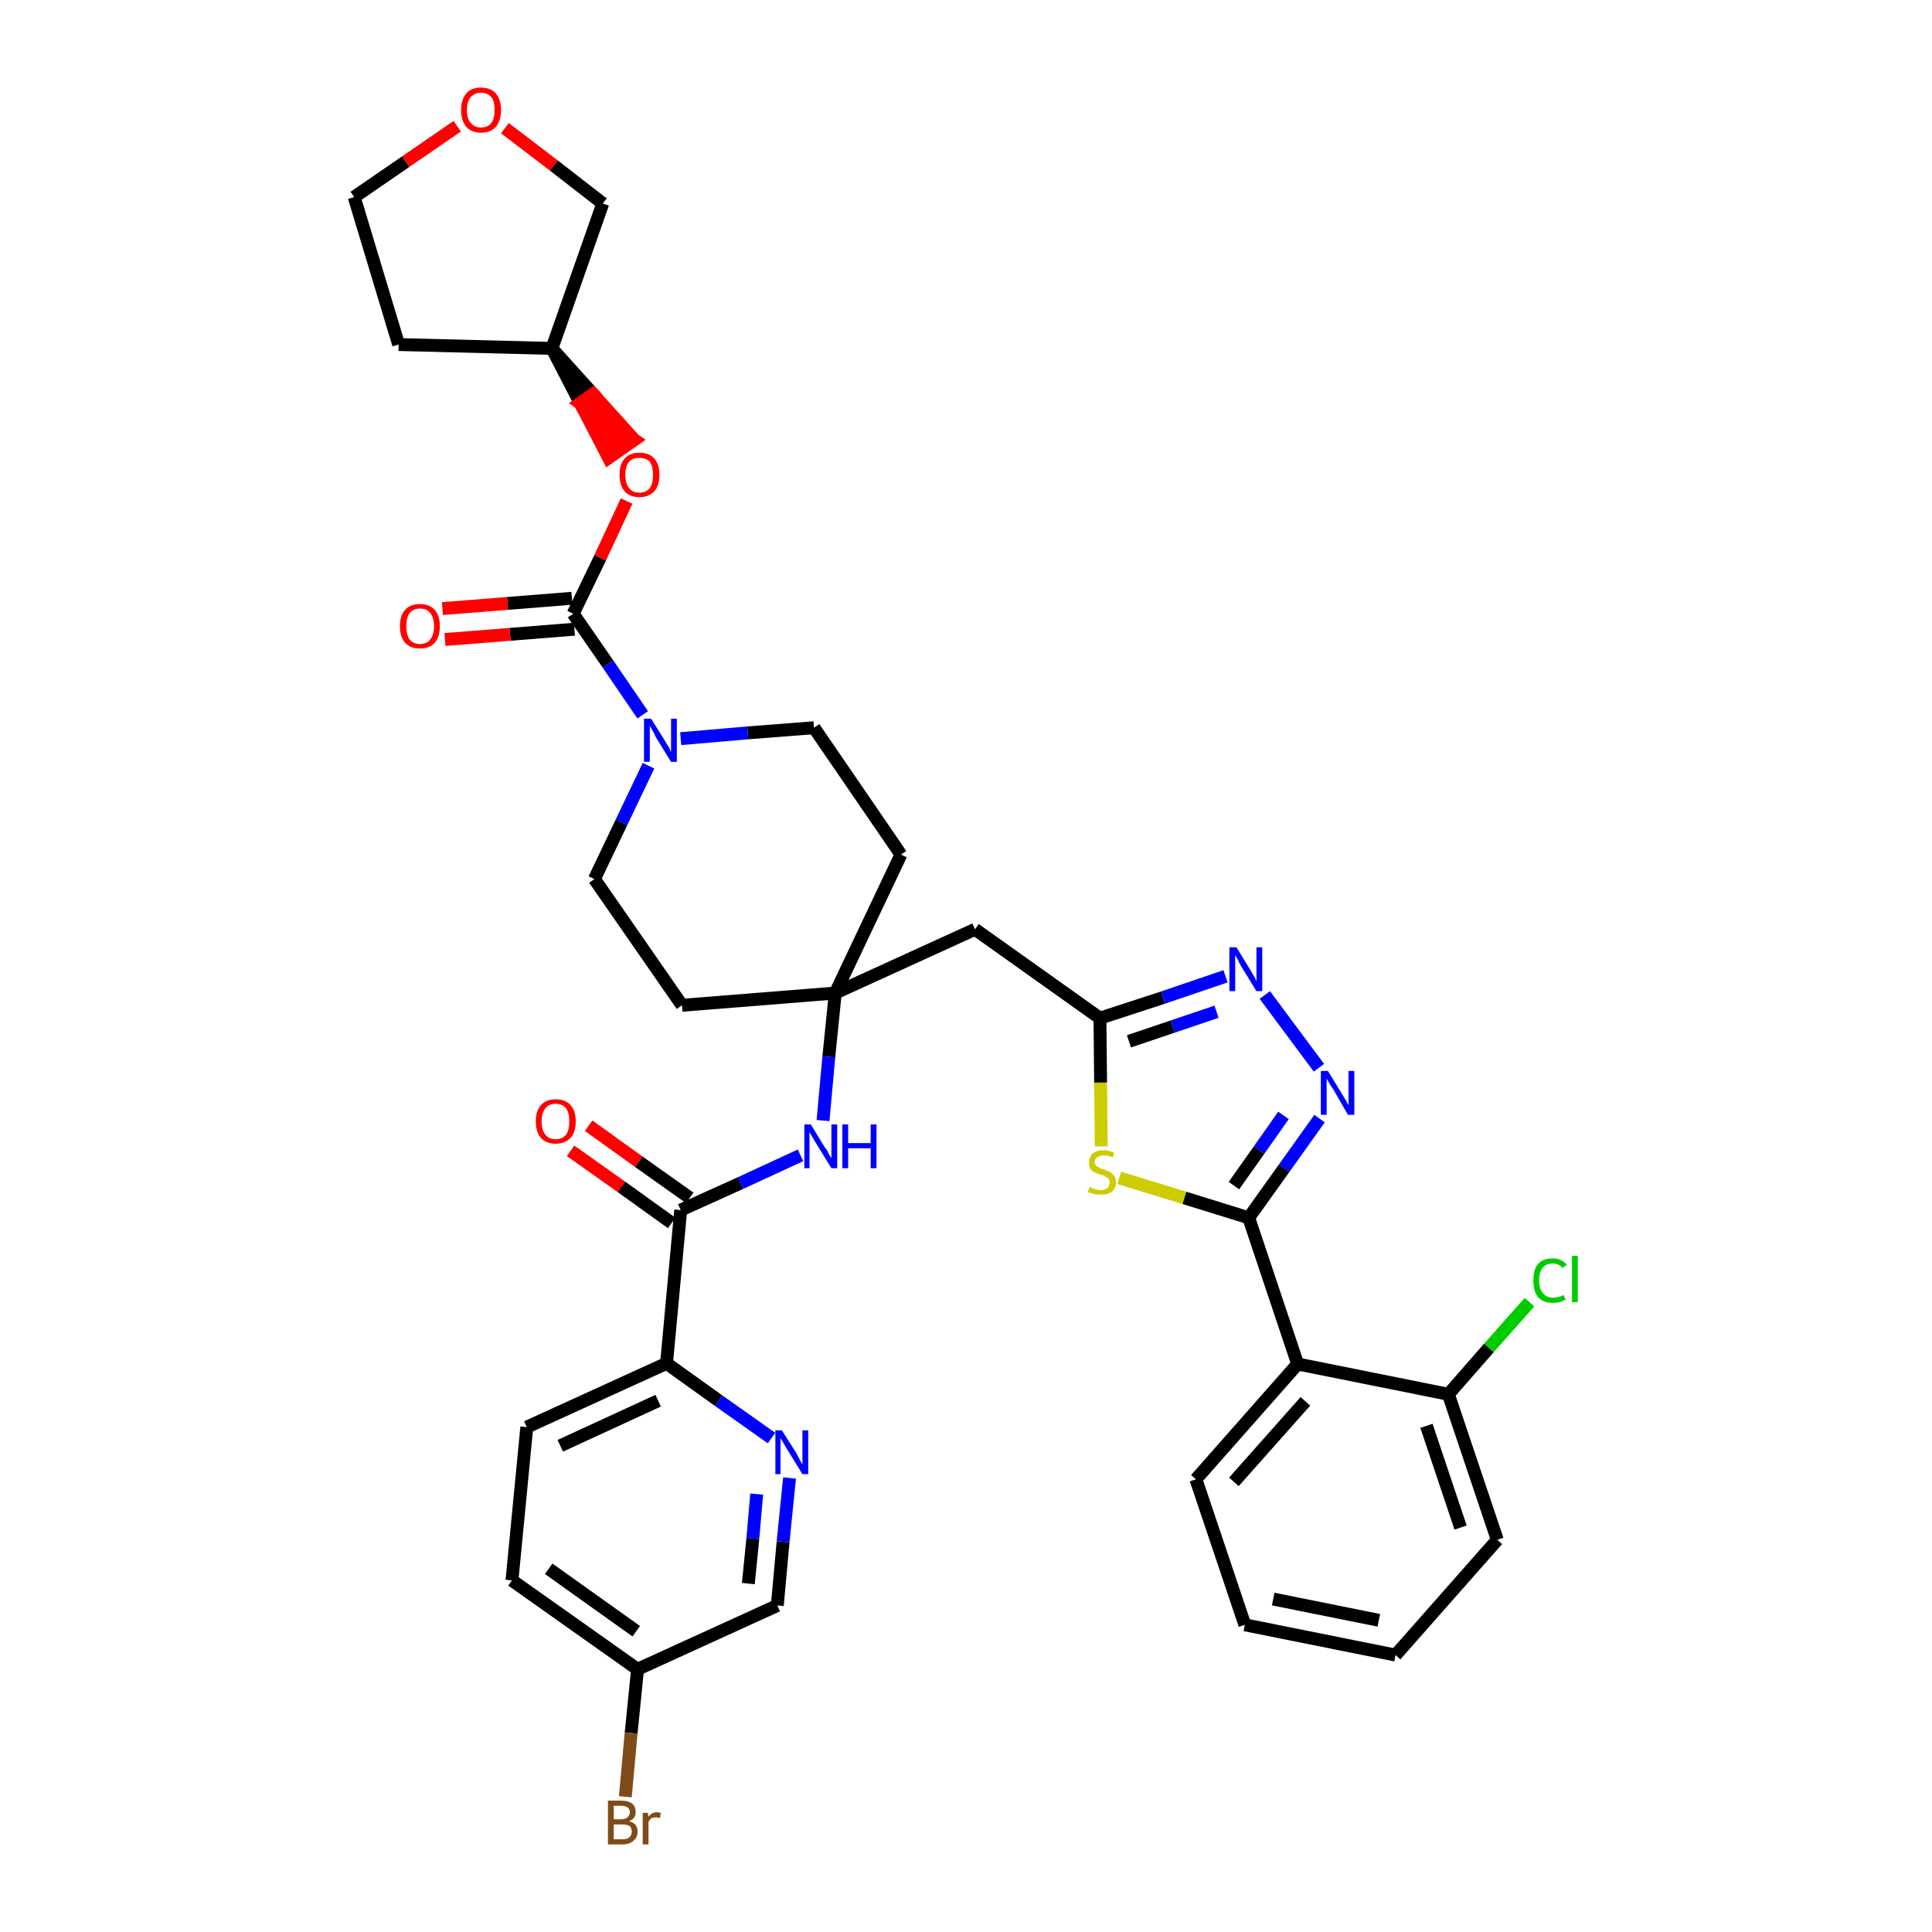 <?xml version='1.0' encoding='iso-8859-1'?>
<svg version='1.1' baseProfile='full'
              xmlns='http://www.w3.org/2000/svg'
                      xmlns:rdkit='http://www.rdkit.org/xml'
                      xmlns:xlink='http://www.w3.org/1999/xlink'
                  xml:space='preserve'
width='300px' height='300px' viewBox='0 0 300 300'>
<!-- END OF HEADER -->
<path class='bond-0 atom-0 atom-1' d='M 88.6,178.7 L 96.5,184.3' style='fill:none;fill-rule:evenodd;stroke:#FF0000;stroke-width:2.0px;stroke-linecap:butt;stroke-linejoin:miter;stroke-opacity:1' />
<path class='bond-0 atom-0 atom-1' d='M 96.5,184.3 L 104.3,189.9' style='fill:none;fill-rule:evenodd;stroke:#000000;stroke-width:2.0px;stroke-linecap:butt;stroke-linejoin:miter;stroke-opacity:1' />
<path class='bond-0 atom-0 atom-1' d='M 91.4,174.8 L 99.2,180.4' style='fill:none;fill-rule:evenodd;stroke:#FF0000;stroke-width:2.0px;stroke-linecap:butt;stroke-linejoin:miter;stroke-opacity:1' />
<path class='bond-0 atom-0 atom-1' d='M 99.2,180.4 L 107.1,186.0' style='fill:none;fill-rule:evenodd;stroke:#000000;stroke-width:2.0px;stroke-linecap:butt;stroke-linejoin:miter;stroke-opacity:1' />
<path class='bond-1 atom-1 atom-2' d='M 105.7,187.9 L 115.0,183.7' style='fill:none;fill-rule:evenodd;stroke:#000000;stroke-width:2.0px;stroke-linecap:butt;stroke-linejoin:miter;stroke-opacity:1' />
<path class='bond-1 atom-1 atom-2' d='M 115.0,183.7 L 124.3,179.4' style='fill:none;fill-rule:evenodd;stroke:#0000FF;stroke-width:2.0px;stroke-linecap:butt;stroke-linejoin:miter;stroke-opacity:1' />
<path class='bond-29 atom-1 atom-30' d='M 105.7,187.9 L 103.5,211.7' style='fill:none;fill-rule:evenodd;stroke:#000000;stroke-width:2.0px;stroke-linecap:butt;stroke-linejoin:miter;stroke-opacity:1' />
<path class='bond-2 atom-2 atom-3' d='M 127.8,174.0 L 128.7,164.1' style='fill:none;fill-rule:evenodd;stroke:#0000FF;stroke-width:2.0px;stroke-linecap:butt;stroke-linejoin:miter;stroke-opacity:1' />
<path class='bond-2 atom-2 atom-3' d='M 128.7,164.1 L 129.7,154.2' style='fill:none;fill-rule:evenodd;stroke:#000000;stroke-width:2.0px;stroke-linecap:butt;stroke-linejoin:miter;stroke-opacity:1' />
<path class='bond-3 atom-3 atom-4' d='M 129.7,154.2 L 151.4,144.3' style='fill:none;fill-rule:evenodd;stroke:#000000;stroke-width:2.0px;stroke-linecap:butt;stroke-linejoin:miter;stroke-opacity:1' />
<path class='bond-16 atom-3 atom-17' d='M 129.7,154.2 L 105.9,156.1' style='fill:none;fill-rule:evenodd;stroke:#000000;stroke-width:2.0px;stroke-linecap:butt;stroke-linejoin:miter;stroke-opacity:1' />
<path class='bond-36 atom-29 atom-3' d='M 139.9,132.7 L 129.7,154.2' style='fill:none;fill-rule:evenodd;stroke:#000000;stroke-width:2.0px;stroke-linecap:butt;stroke-linejoin:miter;stroke-opacity:1' />
<path class='bond-4 atom-4 atom-5' d='M 151.4,144.3 L 170.8,158.1' style='fill:none;fill-rule:evenodd;stroke:#000000;stroke-width:2.0px;stroke-linecap:butt;stroke-linejoin:miter;stroke-opacity:1' />
<path class='bond-5 atom-5 atom-6' d='M 170.8,158.1 L 180.6,154.9' style='fill:none;fill-rule:evenodd;stroke:#000000;stroke-width:2.0px;stroke-linecap:butt;stroke-linejoin:miter;stroke-opacity:1' />
<path class='bond-5 atom-5 atom-6' d='M 180.6,154.9 L 190.3,151.6' style='fill:none;fill-rule:evenodd;stroke:#0000FF;stroke-width:2.0px;stroke-linecap:butt;stroke-linejoin:miter;stroke-opacity:1' />
<path class='bond-5 atom-5 atom-6' d='M 175.3,161.7 L 182.1,159.4' style='fill:none;fill-rule:evenodd;stroke:#000000;stroke-width:2.0px;stroke-linecap:butt;stroke-linejoin:miter;stroke-opacity:1' />
<path class='bond-5 atom-5 atom-6' d='M 182.1,159.4 L 188.9,157.1' style='fill:none;fill-rule:evenodd;stroke:#0000FF;stroke-width:2.0px;stroke-linecap:butt;stroke-linejoin:miter;stroke-opacity:1' />
<path class='bond-38 atom-16 atom-5' d='M 171.0,178.0 L 170.9,168.1' style='fill:none;fill-rule:evenodd;stroke:#CCCC00;stroke-width:2.0px;stroke-linecap:butt;stroke-linejoin:miter;stroke-opacity:1' />
<path class='bond-38 atom-16 atom-5' d='M 170.9,168.1 L 170.8,158.1' style='fill:none;fill-rule:evenodd;stroke:#000000;stroke-width:2.0px;stroke-linecap:butt;stroke-linejoin:miter;stroke-opacity:1' />
<path class='bond-6 atom-6 atom-7' d='M 196.4,154.5 L 204.8,165.8' style='fill:none;fill-rule:evenodd;stroke:#0000FF;stroke-width:2.0px;stroke-linecap:butt;stroke-linejoin:miter;stroke-opacity:1' />
<path class='bond-7 atom-7 atom-8' d='M 204.9,173.7 L 199.4,181.4' style='fill:none;fill-rule:evenodd;stroke:#0000FF;stroke-width:2.0px;stroke-linecap:butt;stroke-linejoin:miter;stroke-opacity:1' />
<path class='bond-7 atom-7 atom-8' d='M 199.4,181.4 L 193.9,189.1' style='fill:none;fill-rule:evenodd;stroke:#000000;stroke-width:2.0px;stroke-linecap:butt;stroke-linejoin:miter;stroke-opacity:1' />
<path class='bond-7 atom-7 atom-8' d='M 199.3,173.2 L 195.5,178.6' style='fill:none;fill-rule:evenodd;stroke:#0000FF;stroke-width:2.0px;stroke-linecap:butt;stroke-linejoin:miter;stroke-opacity:1' />
<path class='bond-7 atom-7 atom-8' d='M 195.5,178.6 L 191.6,184.1' style='fill:none;fill-rule:evenodd;stroke:#000000;stroke-width:2.0px;stroke-linecap:butt;stroke-linejoin:miter;stroke-opacity:1' />
<path class='bond-8 atom-8 atom-9' d='M 193.9,189.1 L 201.5,211.8' style='fill:none;fill-rule:evenodd;stroke:#000000;stroke-width:2.0px;stroke-linecap:butt;stroke-linejoin:miter;stroke-opacity:1' />
<path class='bond-15 atom-8 atom-16' d='M 193.9,189.1 L 183.9,186.0' style='fill:none;fill-rule:evenodd;stroke:#000000;stroke-width:2.0px;stroke-linecap:butt;stroke-linejoin:miter;stroke-opacity:1' />
<path class='bond-15 atom-8 atom-16' d='M 183.9,186.0 L 173.8,182.9' style='fill:none;fill-rule:evenodd;stroke:#CCCC00;stroke-width:2.0px;stroke-linecap:butt;stroke-linejoin:miter;stroke-opacity:1' />
<path class='bond-9 atom-9 atom-10' d='M 201.5,211.8 L 185.7,229.7' style='fill:none;fill-rule:evenodd;stroke:#000000;stroke-width:2.0px;stroke-linecap:butt;stroke-linejoin:miter;stroke-opacity:1' />
<path class='bond-9 atom-9 atom-10' d='M 202.7,217.6 L 191.6,230.1' style='fill:none;fill-rule:evenodd;stroke:#000000;stroke-width:2.0px;stroke-linecap:butt;stroke-linejoin:miter;stroke-opacity:1' />
<path class='bond-40 atom-14 atom-9' d='M 224.9,216.5 L 201.5,211.8' style='fill:none;fill-rule:evenodd;stroke:#000000;stroke-width:2.0px;stroke-linecap:butt;stroke-linejoin:miter;stroke-opacity:1' />
<path class='bond-10 atom-10 atom-11' d='M 185.7,229.7 L 193.3,252.3' style='fill:none;fill-rule:evenodd;stroke:#000000;stroke-width:2.0px;stroke-linecap:butt;stroke-linejoin:miter;stroke-opacity:1' />
<path class='bond-11 atom-11 atom-12' d='M 193.3,252.3 L 216.7,257.0' style='fill:none;fill-rule:evenodd;stroke:#000000;stroke-width:2.0px;stroke-linecap:butt;stroke-linejoin:miter;stroke-opacity:1' />
<path class='bond-11 atom-11 atom-12' d='M 197.7,248.3 L 214.1,251.6' style='fill:none;fill-rule:evenodd;stroke:#000000;stroke-width:2.0px;stroke-linecap:butt;stroke-linejoin:miter;stroke-opacity:1' />
<path class='bond-12 atom-12 atom-13' d='M 216.7,257.0 L 232.5,239.1' style='fill:none;fill-rule:evenodd;stroke:#000000;stroke-width:2.0px;stroke-linecap:butt;stroke-linejoin:miter;stroke-opacity:1' />
<path class='bond-13 atom-13 atom-14' d='M 232.5,239.1 L 224.9,216.5' style='fill:none;fill-rule:evenodd;stroke:#000000;stroke-width:2.0px;stroke-linecap:butt;stroke-linejoin:miter;stroke-opacity:1' />
<path class='bond-13 atom-13 atom-14' d='M 226.8,237.2 L 221.5,221.4' style='fill:none;fill-rule:evenodd;stroke:#000000;stroke-width:2.0px;stroke-linecap:butt;stroke-linejoin:miter;stroke-opacity:1' />
<path class='bond-14 atom-14 atom-15' d='M 224.9,216.5 L 231.2,209.3' style='fill:none;fill-rule:evenodd;stroke:#000000;stroke-width:2.0px;stroke-linecap:butt;stroke-linejoin:miter;stroke-opacity:1' />
<path class='bond-14 atom-14 atom-15' d='M 231.2,209.3 L 237.5,202.2' style='fill:none;fill-rule:evenodd;stroke:#00CC00;stroke-width:2.0px;stroke-linecap:butt;stroke-linejoin:miter;stroke-opacity:1' />
<path class='bond-17 atom-17 atom-18' d='M 105.9,156.1 L 92.3,136.5' style='fill:none;fill-rule:evenodd;stroke:#000000;stroke-width:2.0px;stroke-linecap:butt;stroke-linejoin:miter;stroke-opacity:1' />
<path class='bond-18 atom-18 atom-19' d='M 92.3,136.5 L 96.5,127.7' style='fill:none;fill-rule:evenodd;stroke:#000000;stroke-width:2.0px;stroke-linecap:butt;stroke-linejoin:miter;stroke-opacity:1' />
<path class='bond-18 atom-18 atom-19' d='M 96.5,127.7 L 100.7,118.9' style='fill:none;fill-rule:evenodd;stroke:#0000FF;stroke-width:2.0px;stroke-linecap:butt;stroke-linejoin:miter;stroke-opacity:1' />
<path class='bond-19 atom-19 atom-20' d='M 99.8,111.0 L 94.4,103.1' style='fill:none;fill-rule:evenodd;stroke:#0000FF;stroke-width:2.0px;stroke-linecap:butt;stroke-linejoin:miter;stroke-opacity:1' />
<path class='bond-19 atom-19 atom-20' d='M 94.4,103.1 L 89.0,95.3' style='fill:none;fill-rule:evenodd;stroke:#000000;stroke-width:2.0px;stroke-linecap:butt;stroke-linejoin:miter;stroke-opacity:1' />
<path class='bond-27 atom-19 atom-28' d='M 105.7,114.7 L 116.1,113.8' style='fill:none;fill-rule:evenodd;stroke:#0000FF;stroke-width:2.0px;stroke-linecap:butt;stroke-linejoin:miter;stroke-opacity:1' />
<path class='bond-27 atom-19 atom-28' d='M 116.1,113.8 L 126.4,113.0' style='fill:none;fill-rule:evenodd;stroke:#000000;stroke-width:2.0px;stroke-linecap:butt;stroke-linejoin:miter;stroke-opacity:1' />
<path class='bond-20 atom-20 atom-21' d='M 88.8,92.9 L 78.8,93.7' style='fill:none;fill-rule:evenodd;stroke:#000000;stroke-width:2.0px;stroke-linecap:butt;stroke-linejoin:miter;stroke-opacity:1' />
<path class='bond-20 atom-20 atom-21' d='M 78.8,93.7 L 68.7,94.5' style='fill:none;fill-rule:evenodd;stroke:#FF0000;stroke-width:2.0px;stroke-linecap:butt;stroke-linejoin:miter;stroke-opacity:1' />
<path class='bond-20 atom-20 atom-21' d='M 89.2,97.7 L 79.2,98.5' style='fill:none;fill-rule:evenodd;stroke:#000000;stroke-width:2.0px;stroke-linecap:butt;stroke-linejoin:miter;stroke-opacity:1' />
<path class='bond-20 atom-20 atom-21' d='M 79.2,98.5 L 69.1,99.3' style='fill:none;fill-rule:evenodd;stroke:#FF0000;stroke-width:2.0px;stroke-linecap:butt;stroke-linejoin:miter;stroke-opacity:1' />
<path class='bond-21 atom-20 atom-22' d='M 89.0,95.3 L 93.2,86.6' style='fill:none;fill-rule:evenodd;stroke:#000000;stroke-width:2.0px;stroke-linecap:butt;stroke-linejoin:miter;stroke-opacity:1' />
<path class='bond-21 atom-20 atom-22' d='M 93.2,86.6 L 97.3,77.8' style='fill:none;fill-rule:evenodd;stroke:#FF0000;stroke-width:2.0px;stroke-linecap:butt;stroke-linejoin:miter;stroke-opacity:1' />
<path class='bond-22 atom-23 atom-22' d='M 85.7,54.1 L 90.1,62.6 L 92.1,61.2 Z' style='fill:#000000;fill-rule:evenodd;fill-opacity:1;stroke:#000000;stroke-width:2.0px;stroke-linecap:butt;stroke-linejoin:miter;stroke-opacity:1;' />
<path class='bond-22 atom-23 atom-22' d='M 90.1,62.6 L 98.5,68.3 L 94.5,71.1 Z' style='fill:#FF0000;fill-rule:evenodd;fill-opacity:1;stroke:#FF0000;stroke-width:2.0px;stroke-linecap:butt;stroke-linejoin:miter;stroke-opacity:1;' />
<path class='bond-22 atom-23 atom-22' d='M 90.1,62.6 L 92.1,61.2 L 98.5,68.3 Z' style='fill:#FF0000;fill-rule:evenodd;fill-opacity:1;stroke:#FF0000;stroke-width:2.0px;stroke-linecap:butt;stroke-linejoin:miter;stroke-opacity:1;' />
<path class='bond-23 atom-23 atom-24' d='M 85.7,54.1 L 61.9,53.5' style='fill:none;fill-rule:evenodd;stroke:#000000;stroke-width:2.0px;stroke-linecap:butt;stroke-linejoin:miter;stroke-opacity:1' />
<path class='bond-39 atom-27 atom-23' d='M 93.6,31.6 L 85.7,54.1' style='fill:none;fill-rule:evenodd;stroke:#000000;stroke-width:2.0px;stroke-linecap:butt;stroke-linejoin:miter;stroke-opacity:1' />
<path class='bond-24 atom-24 atom-25' d='M 61.9,53.5 L 55.0,30.6' style='fill:none;fill-rule:evenodd;stroke:#000000;stroke-width:2.0px;stroke-linecap:butt;stroke-linejoin:miter;stroke-opacity:1' />
<path class='bond-25 atom-25 atom-26' d='M 55.0,30.6 L 63.0,25.1' style='fill:none;fill-rule:evenodd;stroke:#000000;stroke-width:2.0px;stroke-linecap:butt;stroke-linejoin:miter;stroke-opacity:1' />
<path class='bond-25 atom-25 atom-26' d='M 63.0,25.1 L 71.0,19.6' style='fill:none;fill-rule:evenodd;stroke:#FF0000;stroke-width:2.0px;stroke-linecap:butt;stroke-linejoin:miter;stroke-opacity:1' />
<path class='bond-26 atom-26 atom-27' d='M 78.4,19.9 L 86.0,25.7' style='fill:none;fill-rule:evenodd;stroke:#FF0000;stroke-width:2.0px;stroke-linecap:butt;stroke-linejoin:miter;stroke-opacity:1' />
<path class='bond-26 atom-26 atom-27' d='M 86.0,25.7 L 93.6,31.6' style='fill:none;fill-rule:evenodd;stroke:#000000;stroke-width:2.0px;stroke-linecap:butt;stroke-linejoin:miter;stroke-opacity:1' />
<path class='bond-28 atom-28 atom-29' d='M 126.4,113.0 L 139.9,132.7' style='fill:none;fill-rule:evenodd;stroke:#000000;stroke-width:2.0px;stroke-linecap:butt;stroke-linejoin:miter;stroke-opacity:1' />
<path class='bond-30 atom-30 atom-31' d='M 103.5,211.7 L 81.8,221.6' style='fill:none;fill-rule:evenodd;stroke:#000000;stroke-width:2.0px;stroke-linecap:butt;stroke-linejoin:miter;stroke-opacity:1' />
<path class='bond-30 atom-30 atom-31' d='M 102.2,217.5 L 87.0,224.5' style='fill:none;fill-rule:evenodd;stroke:#000000;stroke-width:2.0px;stroke-linecap:butt;stroke-linejoin:miter;stroke-opacity:1' />
<path class='bond-37 atom-36 atom-30' d='M 119.8,223.3 L 111.6,217.5' style='fill:none;fill-rule:evenodd;stroke:#0000FF;stroke-width:2.0px;stroke-linecap:butt;stroke-linejoin:miter;stroke-opacity:1' />
<path class='bond-37 atom-36 atom-30' d='M 111.6,217.5 L 103.5,211.7' style='fill:none;fill-rule:evenodd;stroke:#000000;stroke-width:2.0px;stroke-linecap:butt;stroke-linejoin:miter;stroke-opacity:1' />
<path class='bond-31 atom-31 atom-32' d='M 81.8,221.6 L 79.5,245.4' style='fill:none;fill-rule:evenodd;stroke:#000000;stroke-width:2.0px;stroke-linecap:butt;stroke-linejoin:miter;stroke-opacity:1' />
<path class='bond-32 atom-32 atom-33' d='M 79.5,245.4 L 99.0,259.2' style='fill:none;fill-rule:evenodd;stroke:#000000;stroke-width:2.0px;stroke-linecap:butt;stroke-linejoin:miter;stroke-opacity:1' />
<path class='bond-32 atom-32 atom-33' d='M 85.2,243.6 L 98.8,253.3' style='fill:none;fill-rule:evenodd;stroke:#000000;stroke-width:2.0px;stroke-linecap:butt;stroke-linejoin:miter;stroke-opacity:1' />
<path class='bond-33 atom-33 atom-34' d='M 99.0,259.2 L 98.0,269.1' style='fill:none;fill-rule:evenodd;stroke:#000000;stroke-width:2.0px;stroke-linecap:butt;stroke-linejoin:miter;stroke-opacity:1' />
<path class='bond-33 atom-33 atom-34' d='M 98.0,269.1 L 97.1,279.0' style='fill:none;fill-rule:evenodd;stroke:#7F4C19;stroke-width:2.0px;stroke-linecap:butt;stroke-linejoin:miter;stroke-opacity:1' />
<path class='bond-34 atom-33 atom-35' d='M 99.0,259.2 L 120.7,249.3' style='fill:none;fill-rule:evenodd;stroke:#000000;stroke-width:2.0px;stroke-linecap:butt;stroke-linejoin:miter;stroke-opacity:1' />
<path class='bond-35 atom-35 atom-36' d='M 120.7,249.3 L 121.6,239.4' style='fill:none;fill-rule:evenodd;stroke:#000000;stroke-width:2.0px;stroke-linecap:butt;stroke-linejoin:miter;stroke-opacity:1' />
<path class='bond-35 atom-35 atom-36' d='M 121.6,239.4 L 122.6,229.5' style='fill:none;fill-rule:evenodd;stroke:#0000FF;stroke-width:2.0px;stroke-linecap:butt;stroke-linejoin:miter;stroke-opacity:1' />
<path class='bond-35 atom-35 atom-36' d='M 116.2,245.9 L 116.9,238.9' style='fill:none;fill-rule:evenodd;stroke:#000000;stroke-width:2.0px;stroke-linecap:butt;stroke-linejoin:miter;stroke-opacity:1' />
<path class='bond-35 atom-35 atom-36' d='M 116.9,238.9 L 117.5,232.0' style='fill:none;fill-rule:evenodd;stroke:#0000FF;stroke-width:2.0px;stroke-linecap:butt;stroke-linejoin:miter;stroke-opacity:1' />
<path  class='atom-0' d='M 83.2 174.1
Q 83.2 172.5, 84.0 171.6
Q 84.8 170.7, 86.3 170.7
Q 87.8 170.7, 88.6 171.6
Q 89.4 172.5, 89.4 174.1
Q 89.4 175.8, 88.6 176.7
Q 87.7 177.6, 86.3 177.6
Q 84.8 177.6, 84.0 176.7
Q 83.2 175.8, 83.2 174.1
M 86.3 176.9
Q 87.3 176.9, 87.9 176.2
Q 88.4 175.5, 88.4 174.1
Q 88.4 172.8, 87.9 172.1
Q 87.3 171.4, 86.3 171.4
Q 85.2 171.4, 84.7 172.1
Q 84.1 172.8, 84.1 174.1
Q 84.1 175.5, 84.7 176.2
Q 85.2 176.9, 86.3 176.9
' fill='#FF0000'/>
<path  class='atom-2' d='M 125.9 174.6
L 128.1 178.2
Q 128.4 178.5, 128.7 179.2
Q 129.1 179.8, 129.1 179.9
L 129.1 174.6
L 130.0 174.6
L 130.0 181.4
L 129.1 181.4
L 126.7 177.5
Q 126.4 177.0, 126.1 176.5
Q 125.8 176.0, 125.7 175.8
L 125.7 181.4
L 124.9 181.4
L 124.9 174.6
L 125.9 174.6
' fill='#0000FF'/>
<path  class='atom-2' d='M 130.8 174.6
L 131.7 174.6
L 131.7 177.5
L 135.2 177.5
L 135.2 174.6
L 136.1 174.6
L 136.1 181.4
L 135.2 181.4
L 135.2 178.3
L 131.7 178.3
L 131.7 181.4
L 130.8 181.4
L 130.8 174.6
' fill='#0000FF'/>
<path  class='atom-6' d='M 192.0 147.1
L 194.2 150.7
Q 194.4 151.1, 194.8 151.7
Q 195.1 152.4, 195.1 152.4
L 195.1 147.1
L 196.0 147.1
L 196.0 153.9
L 195.1 153.9
L 192.7 150.0
Q 192.4 149.5, 192.2 149.0
Q 191.9 148.5, 191.8 148.3
L 191.8 153.9
L 190.9 153.9
L 190.9 147.1
L 192.0 147.1
' fill='#0000FF'/>
<path  class='atom-7' d='M 206.2 166.3
L 208.4 169.9
Q 208.6 170.2, 209.0 170.9
Q 209.3 171.5, 209.4 171.6
L 209.4 166.3
L 210.3 166.3
L 210.3 173.1
L 209.3 173.1
L 207.0 169.1
Q 206.7 168.7, 206.4 168.2
Q 206.1 167.6, 206.0 167.5
L 206.0 173.1
L 205.1 173.1
L 205.1 166.3
L 206.2 166.3
' fill='#0000FF'/>
<path  class='atom-15' d='M 238.1 198.8
Q 238.1 197.1, 238.8 196.3
Q 239.6 195.4, 241.1 195.4
Q 242.5 195.4, 243.3 196.4
L 242.6 196.9
Q 242.1 196.2, 241.1 196.2
Q 240.1 196.2, 239.6 196.8
Q 239.0 197.5, 239.0 198.8
Q 239.0 200.2, 239.6 200.8
Q 240.1 201.5, 241.2 201.5
Q 242.0 201.5, 242.8 201.1
L 243.1 201.8
Q 242.8 202.0, 242.2 202.2
Q 241.7 202.3, 241.1 202.3
Q 239.6 202.3, 238.8 201.4
Q 238.1 200.5, 238.1 198.8
' fill='#00CC00'/>
<path  class='atom-15' d='M 244.1 195.0
L 245.0 195.0
L 245.0 202.2
L 244.1 202.2
L 244.1 195.0
' fill='#00CC00'/>
<path  class='atom-16' d='M 169.2 184.3
Q 169.3 184.3, 169.6 184.5
Q 169.9 184.6, 170.2 184.7
Q 170.6 184.8, 170.9 184.8
Q 171.6 184.8, 171.9 184.5
Q 172.3 184.2, 172.3 183.6
Q 172.3 183.2, 172.1 183.0
Q 171.9 182.8, 171.6 182.7
Q 171.4 182.5, 170.9 182.4
Q 170.3 182.2, 169.9 182.0
Q 169.6 181.9, 169.3 181.5
Q 169.1 181.1, 169.1 180.5
Q 169.1 179.7, 169.6 179.2
Q 170.2 178.6, 171.4 178.6
Q 172.1 178.6, 173.0 179.0
L 172.8 179.7
Q 172.0 179.4, 171.4 179.4
Q 170.7 179.4, 170.4 179.7
Q 170.0 179.9, 170.0 180.4
Q 170.0 180.8, 170.2 181.0
Q 170.4 181.2, 170.7 181.3
Q 170.9 181.5, 171.4 181.6
Q 172.0 181.8, 172.4 182.0
Q 172.7 182.2, 173.0 182.6
Q 173.3 183.0, 173.3 183.6
Q 173.3 184.5, 172.6 185.1
Q 172.0 185.5, 171.0 185.5
Q 170.4 185.5, 169.9 185.4
Q 169.5 185.3, 168.9 185.1
L 169.2 184.3
' fill='#CCCC00'/>
<path  class='atom-19' d='M 101.1 111.6
L 103.3 115.1
Q 103.5 115.5, 103.9 116.1
Q 104.2 116.8, 104.2 116.8
L 104.2 111.6
L 105.1 111.6
L 105.1 118.3
L 104.2 118.3
L 101.8 114.4
Q 101.6 113.9, 101.3 113.4
Q 101.0 112.9, 100.9 112.7
L 100.9 118.3
L 100.0 118.3
L 100.0 111.6
L 101.1 111.6
' fill='#0000FF'/>
<path  class='atom-21' d='M 62.1 97.2
Q 62.1 95.6, 62.9 94.7
Q 63.7 93.8, 65.2 93.8
Q 66.7 93.8, 67.5 94.7
Q 68.3 95.6, 68.3 97.2
Q 68.3 98.9, 67.5 99.8
Q 66.7 100.7, 65.2 100.7
Q 63.7 100.7, 62.9 99.8
Q 62.1 98.9, 62.1 97.2
M 65.2 100.0
Q 66.3 100.0, 66.8 99.3
Q 67.4 98.6, 67.4 97.2
Q 67.4 95.9, 66.8 95.2
Q 66.3 94.5, 65.2 94.5
Q 64.2 94.5, 63.6 95.2
Q 63.1 95.9, 63.1 97.2
Q 63.1 98.6, 63.6 99.3
Q 64.2 100.0, 65.2 100.0
' fill='#FF0000'/>
<path  class='atom-22' d='M 96.2 73.7
Q 96.2 72.1, 97.0 71.2
Q 97.8 70.3, 99.3 70.3
Q 100.8 70.3, 101.6 71.2
Q 102.4 72.1, 102.4 73.7
Q 102.4 75.4, 101.6 76.3
Q 100.7 77.2, 99.3 77.2
Q 97.8 77.2, 97.0 76.3
Q 96.2 75.4, 96.2 73.7
M 99.3 76.5
Q 100.3 76.5, 100.9 75.8
Q 101.4 75.1, 101.4 73.7
Q 101.4 72.4, 100.9 71.7
Q 100.3 71.1, 99.3 71.1
Q 98.2 71.1, 97.7 71.7
Q 97.1 72.4, 97.1 73.7
Q 97.1 75.1, 97.7 75.8
Q 98.2 76.5, 99.3 76.5
' fill='#FF0000'/>
<path  class='atom-26' d='M 71.6 17.1
Q 71.6 15.5, 72.4 14.5
Q 73.2 13.6, 74.7 13.6
Q 76.2 13.6, 77.0 14.5
Q 77.8 15.5, 77.8 17.1
Q 77.8 18.7, 77.0 19.7
Q 76.2 20.6, 74.7 20.6
Q 73.2 20.6, 72.4 19.7
Q 71.6 18.7, 71.6 17.1
M 74.7 19.8
Q 75.7 19.8, 76.3 19.1
Q 76.8 18.4, 76.8 17.1
Q 76.8 15.7, 76.3 15.1
Q 75.7 14.4, 74.7 14.4
Q 73.7 14.4, 73.1 15.1
Q 72.5 15.7, 72.5 17.1
Q 72.5 18.4, 73.1 19.1
Q 73.7 19.8, 74.7 19.8
' fill='#FF0000'/>
<path  class='atom-34' d='M 97.7 282.8
Q 98.4 283.0, 98.7 283.4
Q 99.0 283.8, 99.0 284.4
Q 99.0 285.3, 98.4 285.8
Q 97.8 286.4, 96.7 286.4
L 94.4 286.4
L 94.4 279.6
L 96.4 279.6
Q 97.6 279.6, 98.2 280.1
Q 98.7 280.5, 98.7 281.4
Q 98.7 282.4, 97.7 282.8
M 95.3 280.4
L 95.3 282.5
L 96.4 282.5
Q 97.1 282.5, 97.4 282.2
Q 97.8 281.9, 97.8 281.4
Q 97.8 280.4, 96.4 280.4
L 95.3 280.4
M 96.7 285.6
Q 97.4 285.6, 97.7 285.3
Q 98.1 285.0, 98.1 284.4
Q 98.1 283.8, 97.7 283.5
Q 97.3 283.3, 96.6 283.3
L 95.3 283.3
L 95.3 285.6
L 96.7 285.6
' fill='#7F4C19'/>
<path  class='atom-34' d='M 100.6 281.5
L 100.7 282.1
Q 101.2 281.4, 102.0 281.4
Q 102.3 281.4, 102.6 281.5
L 102.5 282.3
Q 102.1 282.2, 101.9 282.2
Q 101.5 282.2, 101.2 282.3
Q 100.9 282.5, 100.7 282.9
L 100.7 286.4
L 99.8 286.4
L 99.8 281.5
L 100.6 281.5
' fill='#7F4C19'/>
<path  class='atom-36' d='M 121.4 222.1
L 123.7 225.7
Q 123.9 226.1, 124.2 226.7
Q 124.6 227.4, 124.6 227.4
L 124.6 222.1
L 125.5 222.1
L 125.5 228.9
L 124.6 228.9
L 122.2 225.0
Q 121.9 224.5, 121.6 224.0
Q 121.3 223.5, 121.2 223.3
L 121.2 228.9
L 120.4 228.9
L 120.4 222.1
L 121.4 222.1
' fill='#0000FF'/>
</svg>
